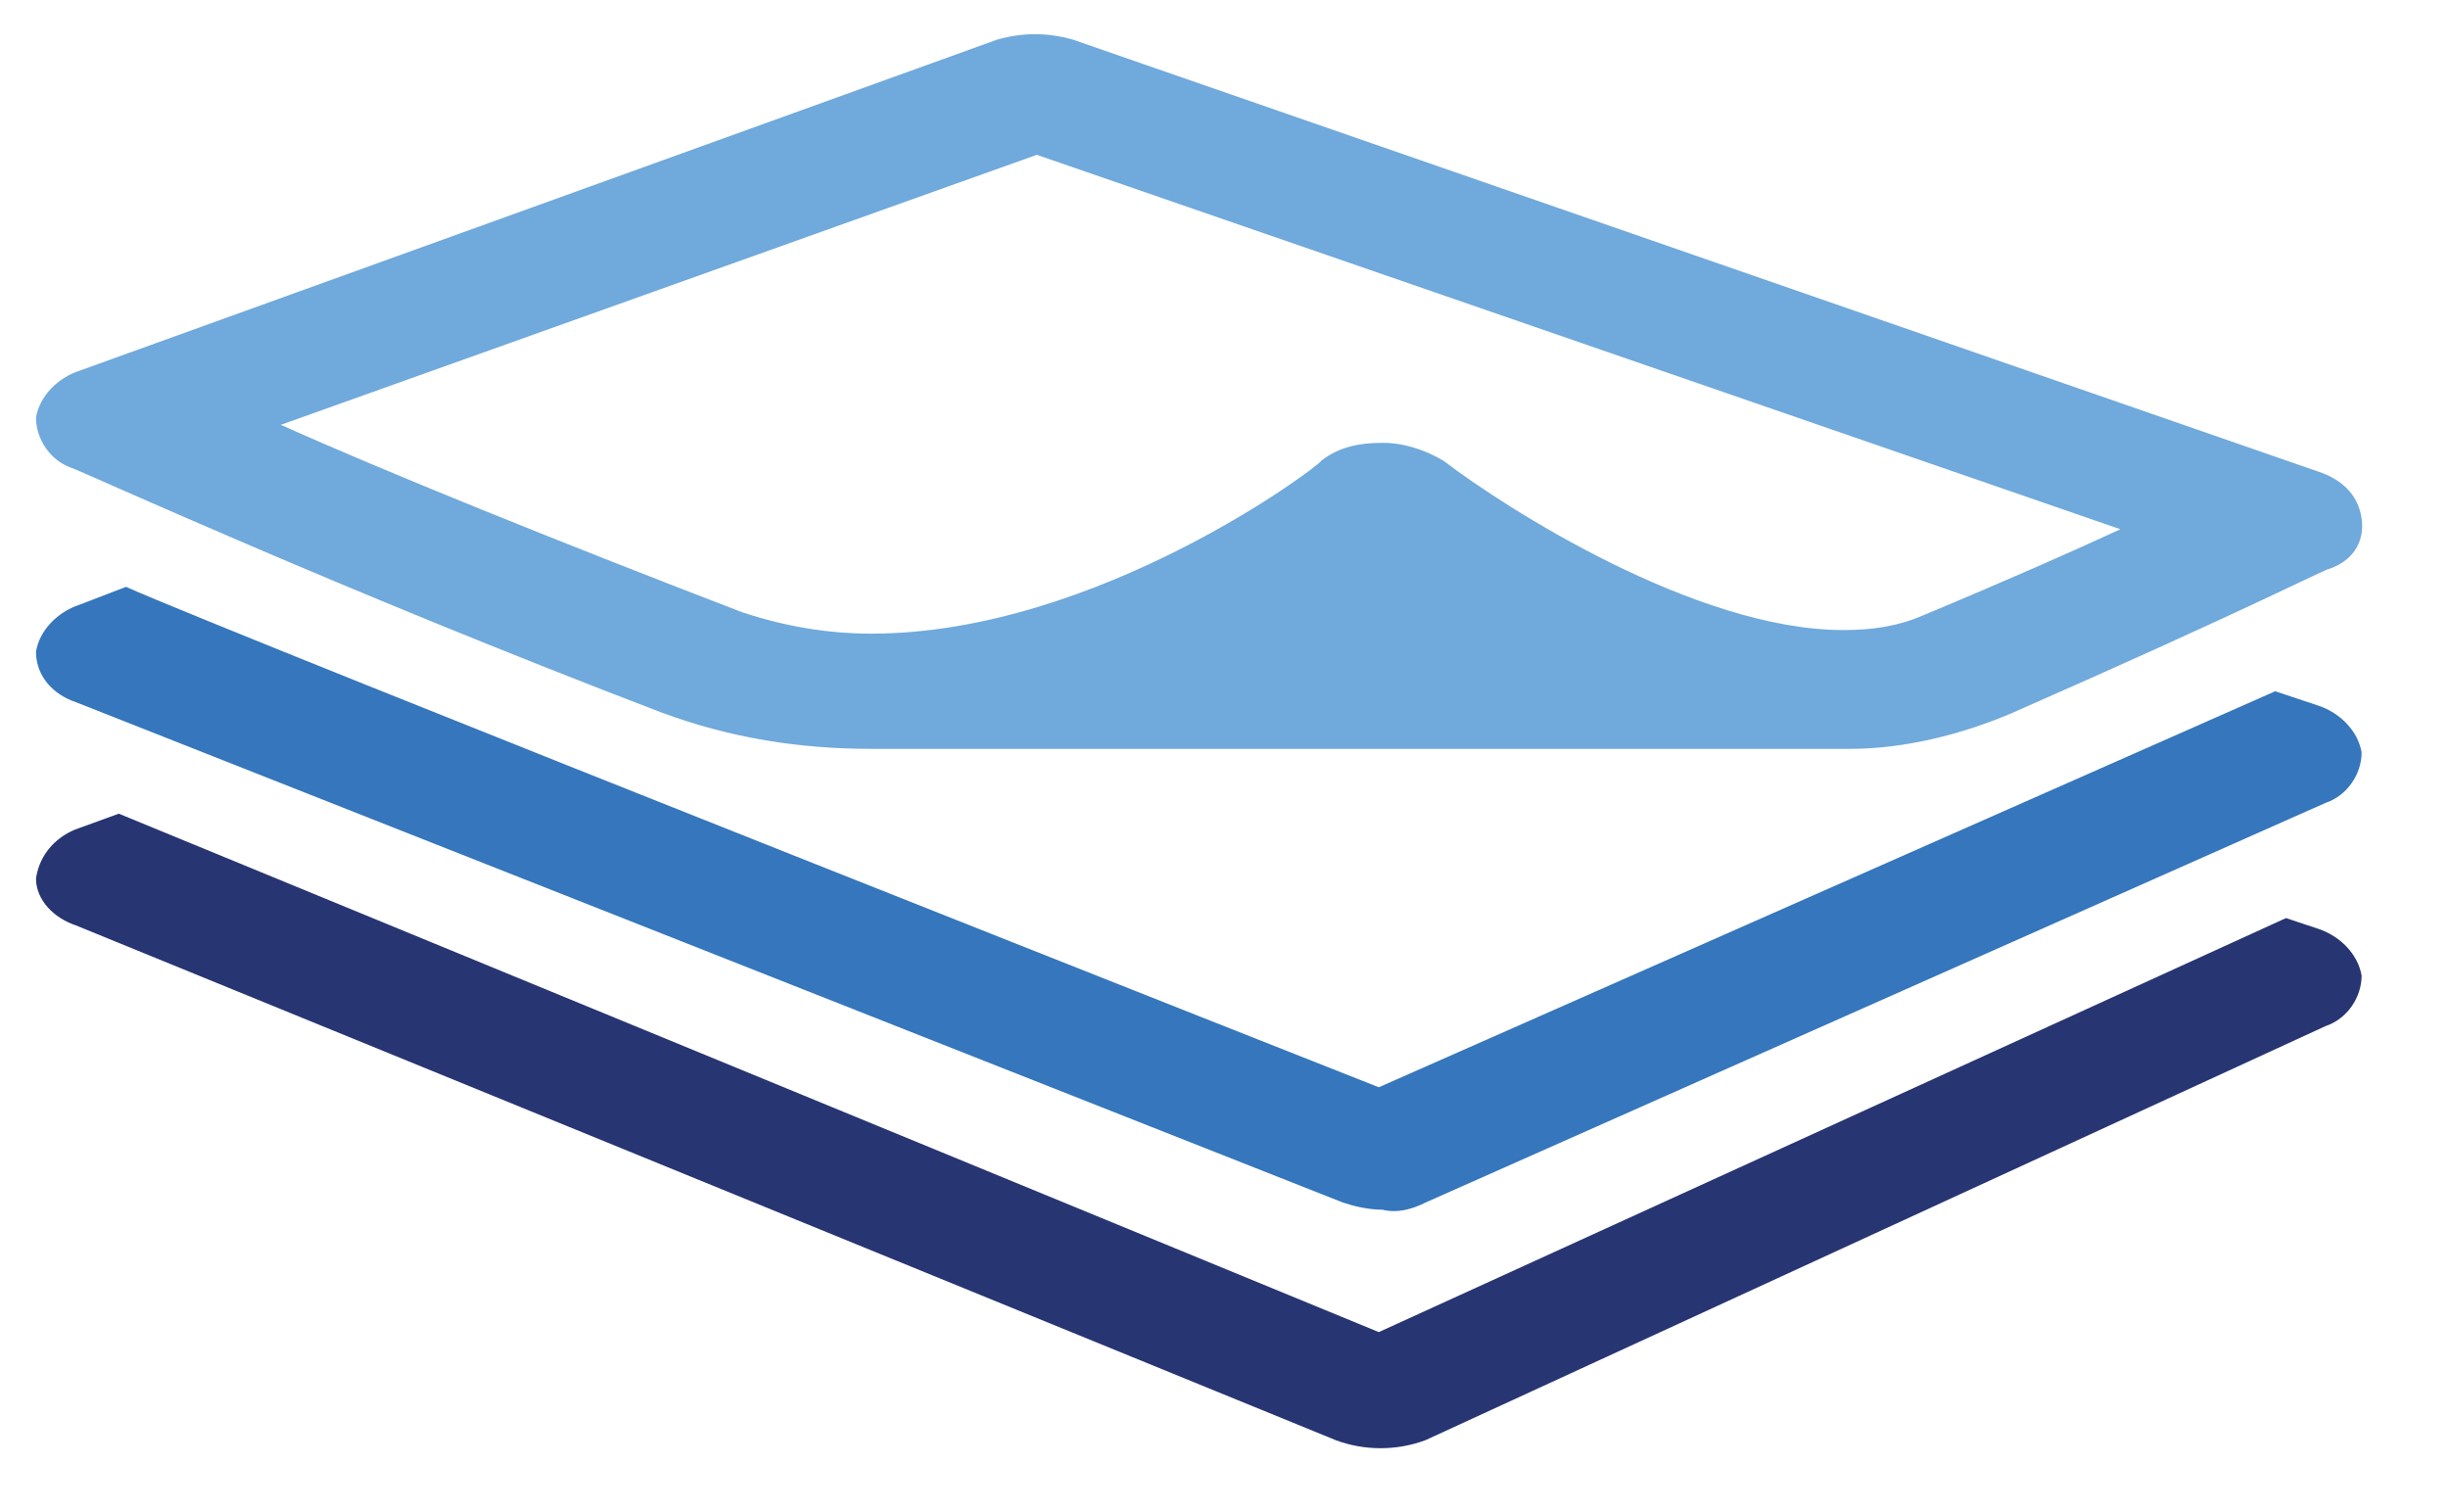 <?xml version="1.0" standalone="no"?><!-- Generator: Gravit.io --><svg xmlns="http://www.w3.org/2000/svg" xmlns:xlink="http://www.w3.org/1999/xlink" style="isolation:isolate" viewBox="0 0 68 42" width="68" height="42"><defs><clipPath id="_clipPath_y0Ny8pv5eE4ZxDjcjAp2mreG2GwWMKWm"><rect width="68" height="42"/></clipPath></defs><g clip-path="url(#_clipPath_y0Ny8pv5eE4ZxDjcjAp2mreG2GwWMKWm)"><path d=" M 2.2 23 L 3.3 22.6 L 38.3 37 L 63.5 25.5 L 64.4 25.8 C 65 26 65.5 26.5 65.6 27.1 C 65.6 27.7 65.2 28.3 64.6 28.5 L 39.6 40 C 38.8 40.3 37.9 40.3 37.1 40 L 2.1 25.7 C 1.5 25.5 1 25 1 24.4 C 1.1 23.7 1.6 23.2 2.2 23 Z " fill="rgb(39,53,114)"/><path d=" M 2.2 16.8 L 3.5 16.3 C 6.4 17.6 38.3 30.2 38.3 30.2 L 63.2 19.2 L 64.4 19.6 C 65 19.8 65.5 20.3 65.6 20.9 C 65.6 21.5 65.2 22.1 64.6 22.3 L 39.6 33.4 C 39.2 33.6 38.8 33.7 38.4 33.6 C 38 33.6 37.6 33.5 37.3 33.4 L 2.1 19.5 C 1.5 19.3 1 18.8 1 18.1 C 1.1 17.5 1.6 17 2.2 16.8 Z " fill="rgb(53,118,188)"/><path d=" M 64.7 15.8 C 64.6 15.8 62.5 16.9 55.9 19.8 C 54.5 20.4 52.9 20.8 51.4 20.8 L 24.2 20.8 C 22.2 20.8 20.3 20.5 18.4 19.8 C 9.5 16.4 2.3 13.1 2 13 C 1.4 12.8 1 12.2 1 11.6 C 1.1 11 1.6 10.5 2.2 10.3 L 27.7 1.1 C 28.4 0.9 29.1 0.9 29.8 1.1 L 64.4 13.1 C 65 13.3 65.5 13.7 65.6 14.4 C 65.7 15.1 65.3 15.6 64.7 15.8 Z  M 28.8 4.3 L 7.8 11.8 C 10.7 13.1 15.4 15 20.6 17 C 21.8 17.4 23 17.6 24.2 17.6 C 30.5 17.6 36.7 12.9 36.7 12.8 C 37.2 12.4 37.8 12.3 38.4 12.3 C 39 12.3 39.6 12.5 40.1 12.8 C 41.8 14.1 47.1 17.5 51.2 17.5 C 52 17.5 52.7 17.4 53.4 17.1 C 55.8 16.1 57.6 15.3 58.9 14.7 L 28.8 4.3 L 28.8 4.3 Z " fill="rgb(112,169,219)"/></g></svg>